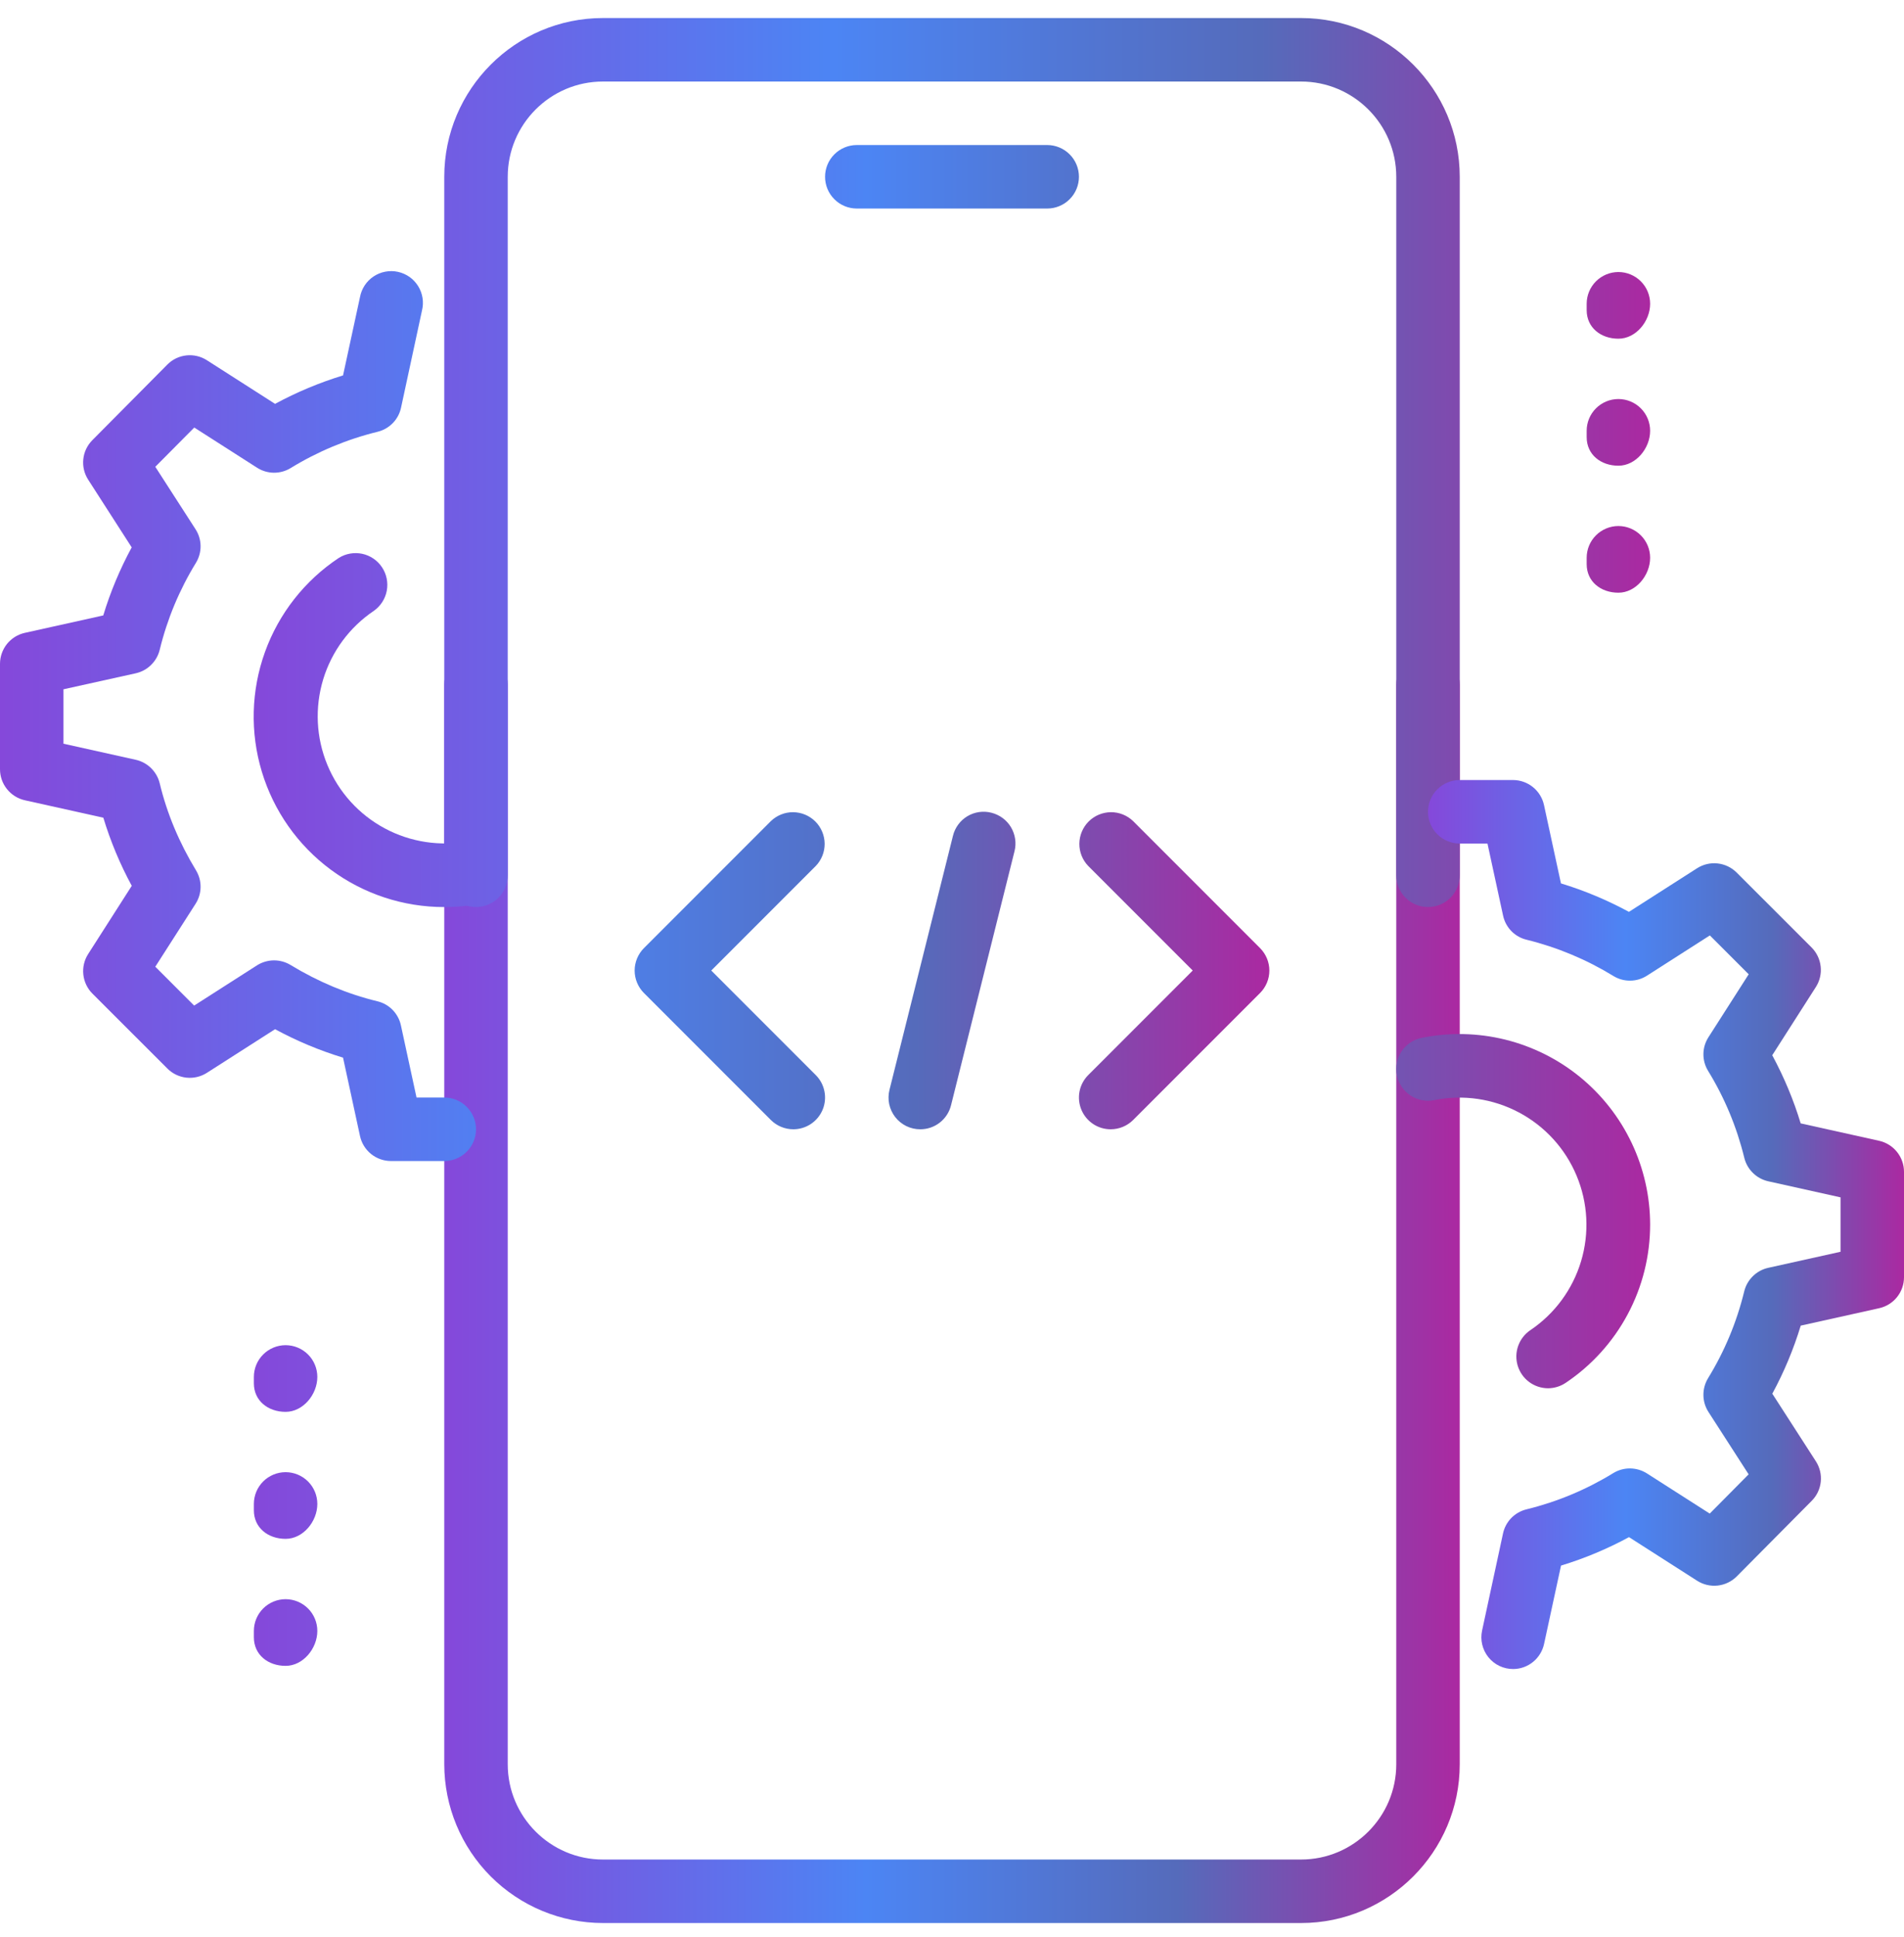 <svg width="60" height="61" viewBox="0 0 60 61" fill="none" xmlns="http://www.w3.org/2000/svg">
<path d="M33 6.568H27C26.735 6.568 26.48 6.463 26.293 6.275C26.105 6.088 26 5.834 26 5.568C26 5.303 26.105 5.049 26.293 4.861C26.48 4.674 26.735 4.568 27 4.568H33C33.265 4.568 33.52 4.674 33.707 4.861C33.895 5.049 34 5.303 34 5.568C34 5.834 33.895 6.088 33.707 6.275C33.52 6.463 33.265 6.568 33 6.568ZM41 60.568H19C17.674 60.567 16.404 60.039 15.466 59.102C14.529 58.165 14.002 56.894 14 55.568V21.568C14 21.303 14.105 21.049 14.293 20.861C14.48 20.674 14.735 20.568 15 20.568C15.265 20.568 15.52 20.674 15.707 20.861C15.895 21.049 16 21.303 16 21.568V55.568C16 57.222 17.346 58.568 19 58.568H41C42.654 58.568 44 57.222 44 55.568V21.568C44 21.303 44.105 21.049 44.293 20.861C44.48 20.674 44.735 20.568 45 20.568C45.265 20.568 45.52 20.674 45.707 20.861C45.895 21.049 46 21.303 46 21.568V55.568C46 58.324 43.758 60.568 41 60.568Z" fill="url(#paint0_linear_551_472)"/>
<path d="M45 28.568C44.735 28.568 44.48 28.463 44.293 28.276C44.105 28.088 44 27.834 44 27.568V5.568C44 3.914 42.654 2.568 41 2.568H19C17.346 2.568 16 3.914 16 5.568V27.568C16 27.834 15.895 28.088 15.707 28.276C15.52 28.463 15.265 28.568 15 28.568C14.735 28.568 14.48 28.463 14.293 28.276C14.105 28.088 14 27.834 14 27.568V5.568C14 2.812 16.242 0.568 19 0.568H41C43.758 0.568 46 2.812 46 5.568V27.568C46 27.834 45.895 28.088 45.707 28.276C45.52 28.463 45.265 28.568 45 28.568ZM51 10.668C50.448 10.668 50 10.32 50 9.768V9.568C50 9.303 50.105 9.049 50.293 8.861C50.48 8.674 50.735 8.568 51 8.568C51.265 8.568 51.52 8.674 51.707 8.861C51.895 9.049 52 9.303 52 9.568C52 10.12 51.552 10.668 51 10.668ZM51 14.668C50.448 14.668 50 14.32 50 13.768V13.568C50 13.303 50.105 13.049 50.293 12.861C50.48 12.674 50.735 12.568 51 12.568C51.265 12.568 51.52 12.674 51.707 12.861C51.895 13.049 52 13.303 52 13.568C52 14.12 51.552 14.668 51 14.668ZM51 18.668C50.448 18.668 50 18.32 50 17.768V17.568C50 17.303 50.105 17.049 50.293 16.861C50.48 16.674 50.735 16.568 51 16.568C51.265 16.568 51.52 16.674 51.707 16.861C51.895 17.049 52 17.303 52 17.568C52 18.12 51.552 18.668 51 18.668ZM9 44.468C8.448 44.468 8 44.12 8 43.568V43.368C8 43.103 8.105 42.849 8.293 42.661C8.48 42.474 8.735 42.368 9 42.368C9.265 42.368 9.52 42.474 9.707 42.661C9.895 42.849 10 43.103 10 43.368C10 43.92 9.552 44.468 9 44.468ZM9 48.468C8.448 48.468 8 48.12 8 47.568V47.368C8 47.103 8.105 46.849 8.293 46.661C8.48 46.474 8.735 46.368 9 46.368C9.265 46.368 9.52 46.474 9.707 46.661C9.895 46.849 10 47.103 10 47.368C10 47.92 9.552 48.468 9 48.468ZM9 52.468C8.448 52.468 8 52.12 8 51.568V51.368C8 51.103 8.105 50.849 8.293 50.661C8.48 50.474 8.735 50.368 9 50.368C9.265 50.368 9.52 50.474 9.707 50.661C9.895 50.849 10 51.103 10 51.368C10 51.92 9.552 52.468 9 52.468Z" fill="url(#paint1_linear_551_472)"/>
<path d="M47.682 52.568C47.533 52.568 47.386 52.535 47.251 52.471C47.116 52.407 46.998 52.313 46.904 52.197C46.81 52.081 46.744 51.945 46.709 51.8C46.674 51.655 46.673 51.504 46.704 51.358L47.364 48.298C47.403 48.115 47.494 47.946 47.625 47.811C47.757 47.677 47.923 47.582 48.106 47.538C49.071 47.302 49.993 46.916 50.84 46.396C51 46.299 51.183 46.248 51.37 46.25C51.557 46.252 51.74 46.306 51.898 46.406L53.878 47.672L55.104 46.436L53.838 44.472C53.736 44.314 53.681 44.131 53.679 43.943C53.676 43.756 53.727 43.571 53.824 43.41C54.344 42.564 54.729 41.642 54.964 40.676C55.008 40.494 55.102 40.328 55.236 40.196C55.369 40.065 55.537 39.973 55.72 39.932L58 39.426V37.712L55.722 37.206C55.539 37.165 55.371 37.074 55.238 36.942C55.104 36.811 55.01 36.645 54.966 36.462C54.73 35.497 54.346 34.575 53.826 33.728C53.728 33.569 53.677 33.384 53.679 33.197C53.681 33.009 53.736 32.826 53.838 32.668L55.106 30.686L53.882 29.462L51.9 30.73C51.742 30.831 51.56 30.886 51.372 30.887C51.185 30.889 51.002 30.838 50.842 30.74C49.995 30.221 49.073 29.836 48.108 29.598C47.925 29.555 47.758 29.46 47.627 29.326C47.496 29.191 47.405 29.022 47.366 28.838L46.874 26.568H46C45.735 26.568 45.48 26.463 45.293 26.276C45.105 26.088 45 25.834 45 25.568C45 25.303 45.105 25.049 45.293 24.861C45.48 24.674 45.735 24.568 46 24.568H47.68C47.908 24.569 48.13 24.647 48.307 24.791C48.485 24.935 48.608 25.135 48.656 25.358L49.19 27.824C49.922 28.046 50.64 28.346 51.332 28.72L53.48 27.346C53.672 27.224 53.9 27.17 54.127 27.195C54.354 27.22 54.565 27.321 54.726 27.482L57.088 29.842C57.249 30.004 57.35 30.215 57.374 30.442C57.399 30.668 57.345 30.896 57.222 31.088L55.848 33.236C56.222 33.93 56.522 34.648 56.744 35.382L59.214 35.93C59.674 36.032 60 36.44 60 36.908V40.228C60 40.456 59.922 40.677 59.78 40.854C59.637 41.032 59.438 41.155 59.216 41.204L56.746 41.752C56.52 42.495 56.22 43.214 55.85 43.896L57.222 46.024C57.346 46.216 57.401 46.444 57.377 46.67C57.354 46.897 57.253 47.109 57.092 47.27L54.73 49.65C54.569 49.812 54.357 49.914 54.13 49.939C53.903 49.964 53.675 49.911 53.482 49.788L51.334 48.414C50.652 48.784 49.934 49.084 49.192 49.31L48.658 51.776C48.61 52 48.487 52.2 48.31 52.344C48.132 52.489 47.911 52.568 47.682 52.568Z" fill="url(#paint2_linear_551_472)"/>
<path d="M48.782 43.725C48.568 43.724 48.36 43.655 48.188 43.528C48.016 43.4 47.889 43.22 47.827 43.015C47.765 42.81 47.77 42.591 47.842 42.389C47.914 42.188 48.048 42.014 48.226 41.895C48.994 41.377 49.558 40.61 49.824 39.723C50.09 38.837 50.04 37.885 49.683 37.031C49.327 36.177 48.685 35.473 47.868 35.039C47.05 34.604 46.108 34.466 45.2 34.649C45.071 34.675 44.939 34.676 44.81 34.651C44.681 34.626 44.558 34.576 44.448 34.504C44.339 34.431 44.244 34.338 44.171 34.229C44.097 34.121 44.045 33.998 44.019 33.87C43.993 33.741 43.992 33.608 44.017 33.479C44.042 33.35 44.092 33.227 44.164 33.118C44.236 33.008 44.33 32.914 44.438 32.84C44.547 32.767 44.669 32.715 44.798 32.689C45.67 32.512 46.57 32.531 47.434 32.744C48.297 32.958 49.103 33.36 49.792 33.923C50.481 34.486 51.036 35.194 51.418 35.998C51.8 36.801 51.999 37.679 52 38.569C52 39.554 51.758 40.525 51.293 41.395C50.829 42.264 50.157 43.006 49.338 43.555C49.174 43.665 48.98 43.724 48.782 43.725ZM14 28.569C12.711 28.57 11.456 28.157 10.42 27.389C9.384 26.621 8.624 25.54 8.251 24.306C7.878 23.072 7.912 21.751 8.349 20.538C8.786 19.325 9.602 18.285 10.676 17.573C10.897 17.435 11.162 17.389 11.417 17.443C11.671 17.498 11.894 17.65 12.038 17.867C12.182 18.083 12.236 18.347 12.189 18.603C12.142 18.859 11.996 19.086 11.784 19.237C11.017 19.752 10.451 20.517 10.183 21.402C9.916 22.287 9.962 23.237 10.316 24.091C10.669 24.946 11.307 25.651 12.122 26.089C12.936 26.526 13.877 26.668 14.784 26.491C15.044 26.439 15.314 26.493 15.535 26.64C15.755 26.787 15.909 27.015 15.962 27.275C15.988 27.403 15.988 27.536 15.963 27.665C15.938 27.794 15.887 27.916 15.814 28.025C15.741 28.135 15.648 28.228 15.539 28.301C15.429 28.374 15.307 28.425 15.178 28.451C14.79 28.53 14.396 28.569 14 28.569Z" fill="url(#paint3_linear_551_472)"/>
<path d="M14 36.568H12.32C12.091 36.568 11.87 36.489 11.693 36.346C11.515 36.202 11.392 36.002 11.344 35.778L10.81 33.312C10.068 33.086 9.35 32.786 8.668 32.416L6.52 33.79C6.328 33.913 6.1 33.966 5.873 33.942C5.646 33.917 5.435 33.816 5.274 33.654L2.912 31.294C2.751 31.133 2.65 30.921 2.626 30.695C2.601 30.468 2.655 30.24 2.778 30.048L4.152 27.9C3.782 27.217 3.482 26.498 3.256 25.754L0.786 25.206C0.563 25.157 0.364 25.033 0.221 24.855C0.078 24.678 0 24.456 0 24.228V20.908C8.95417e-05 20.681 0.078 20.46 0.22 20.282C0.363 20.105 0.562 19.981 0.784 19.932L3.254 19.384C3.476 18.65 3.776 17.932 4.15 17.24L2.78 15.11C2.656 14.919 2.601 14.691 2.625 14.464C2.648 14.237 2.749 14.026 2.91 13.864L5.272 11.484C5.433 11.321 5.644 11.219 5.872 11.194C6.099 11.169 6.328 11.223 6.52 11.346L8.668 12.72C9.35 12.351 10.068 12.051 10.81 11.824L11.344 9.358C11.368 9.226 11.419 9.101 11.492 8.989C11.566 8.877 11.661 8.781 11.773 8.707C11.884 8.633 12.009 8.582 12.141 8.557C12.273 8.532 12.408 8.533 12.539 8.562C12.669 8.59 12.793 8.644 12.903 8.721C13.012 8.798 13.105 8.897 13.176 9.01C13.247 9.124 13.294 9.251 13.315 9.383C13.336 9.515 13.33 9.65 13.298 9.78L12.638 12.84C12.599 13.024 12.508 13.193 12.377 13.327C12.245 13.462 12.079 13.556 11.896 13.6C10.931 13.837 10.008 14.222 9.16 14.742C9 14.84 8.817 14.89 8.63 14.889C8.443 14.887 8.26 14.833 8.102 14.732L6.122 13.466L4.894 14.702L6.16 16.666C6.263 16.824 6.318 17.007 6.321 17.195C6.323 17.383 6.272 17.568 6.174 17.728C5.654 18.575 5.269 19.497 5.034 20.462C4.99 20.644 4.896 20.811 4.762 20.942C4.629 21.074 4.461 21.165 4.278 21.206L2 21.71V23.424L4.278 23.93C4.461 23.971 4.629 24.063 4.762 24.194C4.896 24.326 4.99 24.492 5.034 24.674C5.26 25.618 5.646 26.538 6.174 27.408C6.374 27.734 6.37 28.146 6.162 28.468L4.894 30.448L6.118 31.672L8.1 30.404C8.258 30.304 8.441 30.25 8.628 30.248C8.815 30.247 8.998 30.297 9.158 30.394C10.03 30.924 10.95 31.308 11.892 31.536C12.075 31.58 12.242 31.674 12.373 31.809C12.504 31.944 12.595 32.112 12.634 32.296L13.126 34.568H14C14.265 34.568 14.52 34.673 14.707 34.861C14.895 35.049 15 35.303 15 35.568C15 35.833 14.895 36.088 14.707 36.275C14.52 36.463 14.265 36.568 14 36.568ZM29 35.568C28.848 35.569 28.698 35.534 28.561 35.468C28.424 35.401 28.305 35.304 28.211 35.184C28.118 35.065 28.053 34.925 28.021 34.776C27.99 34.628 27.993 34.474 28.03 34.326L30.03 26.326C30.061 26.198 30.117 26.078 30.195 25.972C30.273 25.866 30.371 25.776 30.484 25.708C30.596 25.641 30.721 25.596 30.852 25.577C30.982 25.558 31.115 25.565 31.242 25.598C31.369 25.63 31.489 25.686 31.595 25.764C31.701 25.842 31.79 25.94 31.858 26.053C31.925 26.166 31.97 26.291 31.989 26.42C32.009 26.55 32.002 26.683 31.97 26.81L29.97 34.81C29.917 35.027 29.792 35.219 29.616 35.357C29.44 35.494 29.223 35.569 29 35.568ZM35 35.568C34.802 35.568 34.609 35.51 34.445 35.4C34.281 35.29 34.152 35.134 34.077 34.952C34.001 34.769 33.981 34.568 34.019 34.374C34.057 34.18 34.153 34.002 34.292 33.862L37.586 30.568L34.294 27.276C34.112 27.088 34.011 26.835 34.013 26.573C34.016 26.311 34.121 26.06 34.306 25.874C34.492 25.689 34.742 25.584 35.005 25.581C35.267 25.579 35.519 25.68 35.708 25.862L39.708 29.862C39.895 30.05 40.001 30.304 40.001 30.569C40.001 30.834 39.895 31.089 39.708 31.276L35.708 35.276C35.52 35.463 35.265 35.568 35 35.568ZM25 35.568C24.735 35.568 24.48 35.463 24.292 35.276L20.292 31.276C20.105 31.089 19.999 30.834 19.999 30.569C19.999 30.304 20.105 30.05 20.292 29.862L24.292 25.862C24.481 25.68 24.733 25.579 24.995 25.581C25.258 25.584 25.508 25.689 25.694 25.874C25.879 26.06 25.984 26.311 25.987 26.573C25.989 26.835 25.888 27.088 25.706 27.276L22.414 30.568L25.706 33.86C25.846 34 25.942 34.178 25.98 34.372C26.019 34.566 26 34.767 25.924 34.95C25.848 35.133 25.72 35.289 25.556 35.399C25.391 35.509 25.198 35.568 25 35.568Z" fill="url(#paint4_linear_551_472)"/>
<defs>
<linearGradient id="paint0_linear_551_472" x1="14" y1="32.767" x2="49.471" y2="32.767" gradientUnits="userSpaceOnUse">
<stop stop-color="#8548DA"/>
<stop offset="0.375" stop-color="#4C85F4"/>
<stop offset="0.651" stop-color="#556BBB"/>
<stop offset="1" stop-color="#CC0F97"/>
</linearGradient>
<linearGradient id="paint1_linear_551_472" x1="8" y1="26.702" x2="56.772" y2="26.702" gradientUnits="userSpaceOnUse">
<stop stop-color="#8548DA"/>
<stop offset="0.375" stop-color="#4C85F4"/>
<stop offset="0.651" stop-color="#556BBB"/>
<stop offset="1" stop-color="#CC0F97"/>
</linearGradient>
<linearGradient id="paint2_linear_551_472" x1="45" y1="38.668" x2="61.627" y2="38.668" gradientUnits="userSpaceOnUse">
<stop stop-color="#8548DA"/>
<stop offset="0.375" stop-color="#4C85F4"/>
<stop offset="0.651" stop-color="#556BBB"/>
<stop offset="1" stop-color="#CC0F97"/>
</linearGradient>
<linearGradient id="paint3_linear_551_472" x1="7.994" y1="30.666" x2="56.773" y2="30.666" gradientUnits="userSpaceOnUse">
<stop stop-color="#8548DA"/>
<stop offset="0.375" stop-color="#4C85F4"/>
<stop offset="0.651" stop-color="#556BBB"/>
<stop offset="1" stop-color="#CC0F97"/>
</linearGradient>
<linearGradient id="paint4_linear_551_472" x1="0" y1="22.653" x2="44.339" y2="22.653" gradientUnits="userSpaceOnUse">
<stop stop-color="#8548DA"/>
<stop offset="0.375" stop-color="#4C85F4"/>
<stop offset="0.651" stop-color="#556BBB"/>
<stop offset="1" stop-color="#CC0F97"/>
</linearGradient>
</defs>
</svg>
